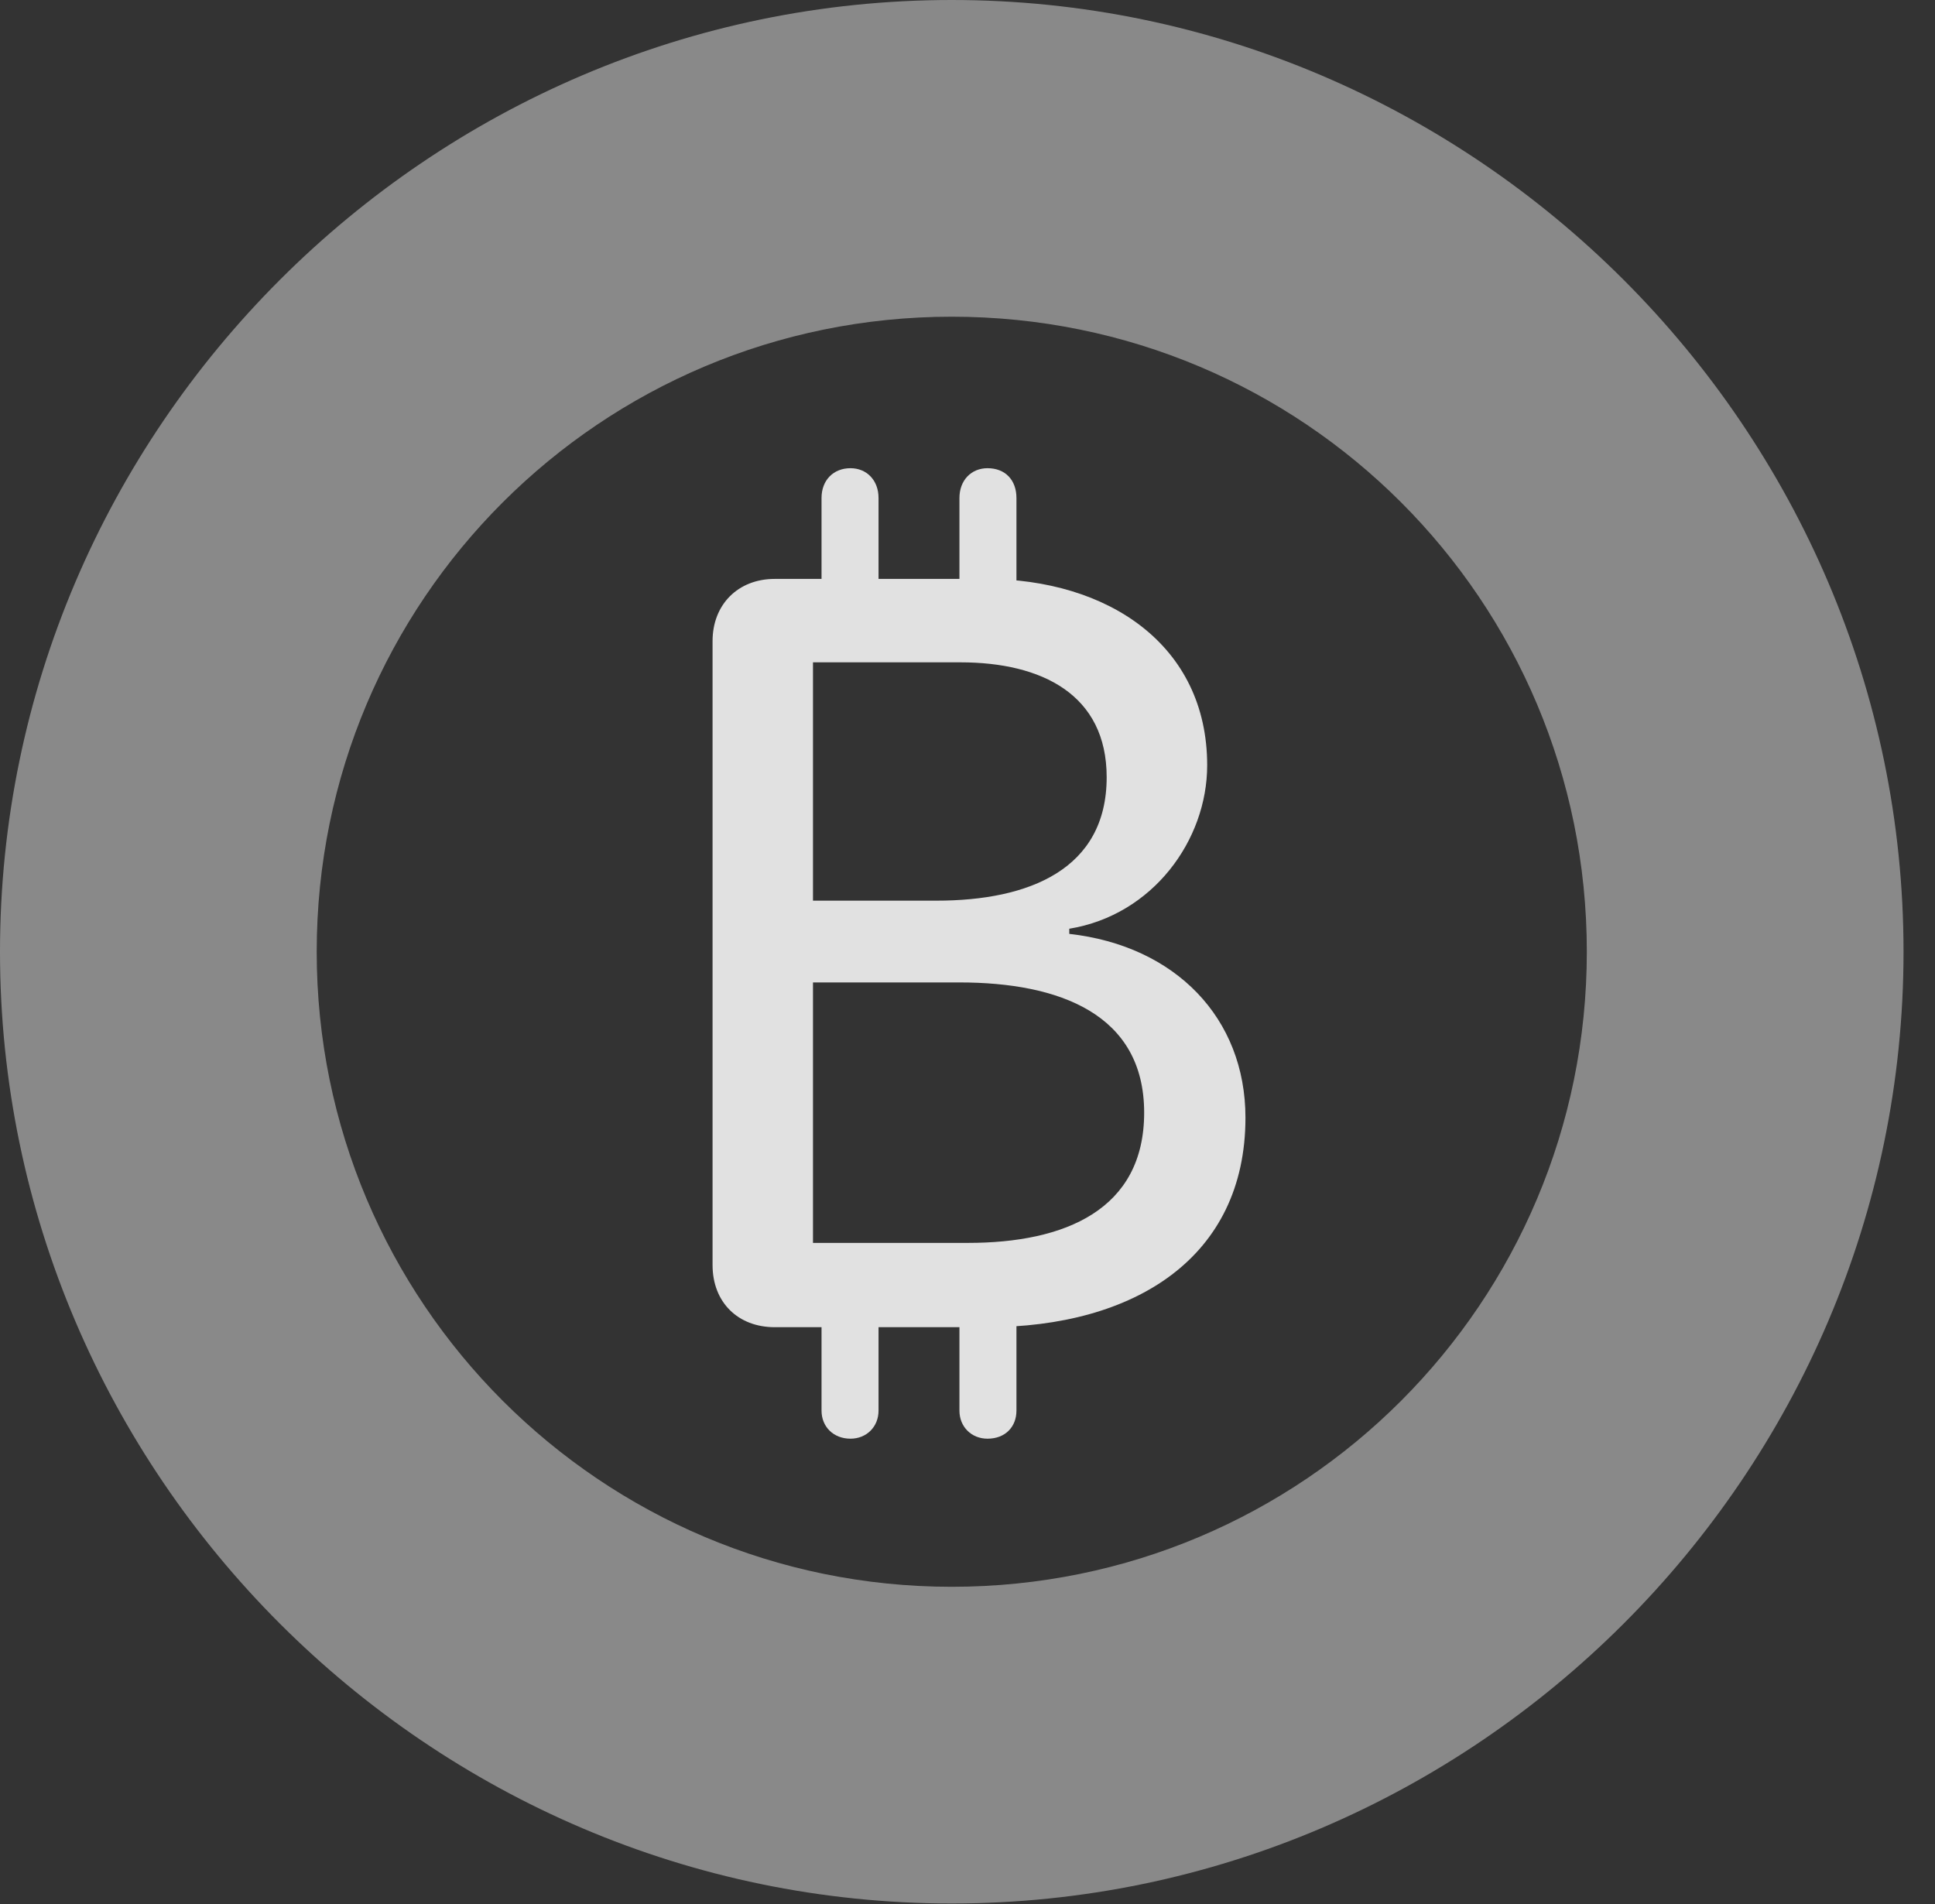 <?xml version="1.0" encoding="UTF-8"?>
<!--Generator: Apple Native CoreSVG 341-->
<!DOCTYPE svg
PUBLIC "-//W3C//DTD SVG 1.1//EN"
       "http://www.w3.org/Graphics/SVG/1.1/DTD/svg11.dtd">
<svg version="1.1" xmlns="http://www.w3.org/2000/svg" xmlns:xlink="http://www.w3.org/1999/xlink" viewBox="0 0 22.197 21.846">
 <rect x="0" y="0" width="22.197" height="21.846" fill="#333333" stroke="none"/>
 <g>
  <rect height="21.846" opacity="0" width="22.197" x="0" y="0"/>
  <path d="M10.918 21.836C16.914 21.836 21.836 16.914 21.836 10.918C21.836 4.922 16.914 0 10.918 0C4.922 0 0 4.922 0 10.918C0 16.914 4.922 21.836 10.918 21.836ZM10.918 18.203C6.895 18.203 3.633 14.941 3.633 10.918C3.633 6.885 6.895 3.633 10.918 3.633C14.951 3.633 18.203 6.885 18.203 10.918C18.203 14.941 14.951 18.203 10.918 18.203Z" fill="white" fill-opacity="0.425"/>
  <path d="M8.887 15.225L11.318 15.225C13.018 15.225 14.287 14.424 14.287 12.822C14.287 11.68 13.486 10.85 12.266 10.713L12.266 10.654C13.223 10.498 13.848 9.639 13.848 8.779C13.848 7.402 12.715 6.641 11.299 6.641L8.887 6.641C8.467 6.641 8.174 6.934 8.174 7.354L8.174 14.512C8.174 14.941 8.467 15.225 8.887 15.225ZM9.326 10.332L9.326 7.598L11.016 7.598C11.953 7.598 12.695 7.969 12.695 8.916C12.695 9.971 11.807 10.332 10.742 10.332ZM9.326 14.258L9.326 11.27L11.006 11.27C12.148 11.27 13.125 11.631 13.125 12.764C13.125 13.877 12.217 14.258 11.104 14.258ZM9.424 7.207L10.078 7.207L10.078 5.713C10.078 5.508 9.941 5.371 9.756 5.371C9.561 5.371 9.424 5.508 9.424 5.713ZM11.006 7.207L11.66 7.207L11.66 5.713C11.66 5.508 11.533 5.371 11.328 5.371C11.143 5.371 11.006 5.508 11.006 5.713ZM9.424 14.648L9.424 16.182C9.424 16.367 9.561 16.504 9.756 16.504C9.941 16.504 10.078 16.367 10.078 16.182L10.078 14.648ZM11.006 14.648L11.006 16.182C11.006 16.367 11.143 16.504 11.328 16.504C11.533 16.504 11.66 16.367 11.66 16.182L11.66 14.648Z" fill="white" fill-opacity="0.85"/>
 </g>
</svg>

